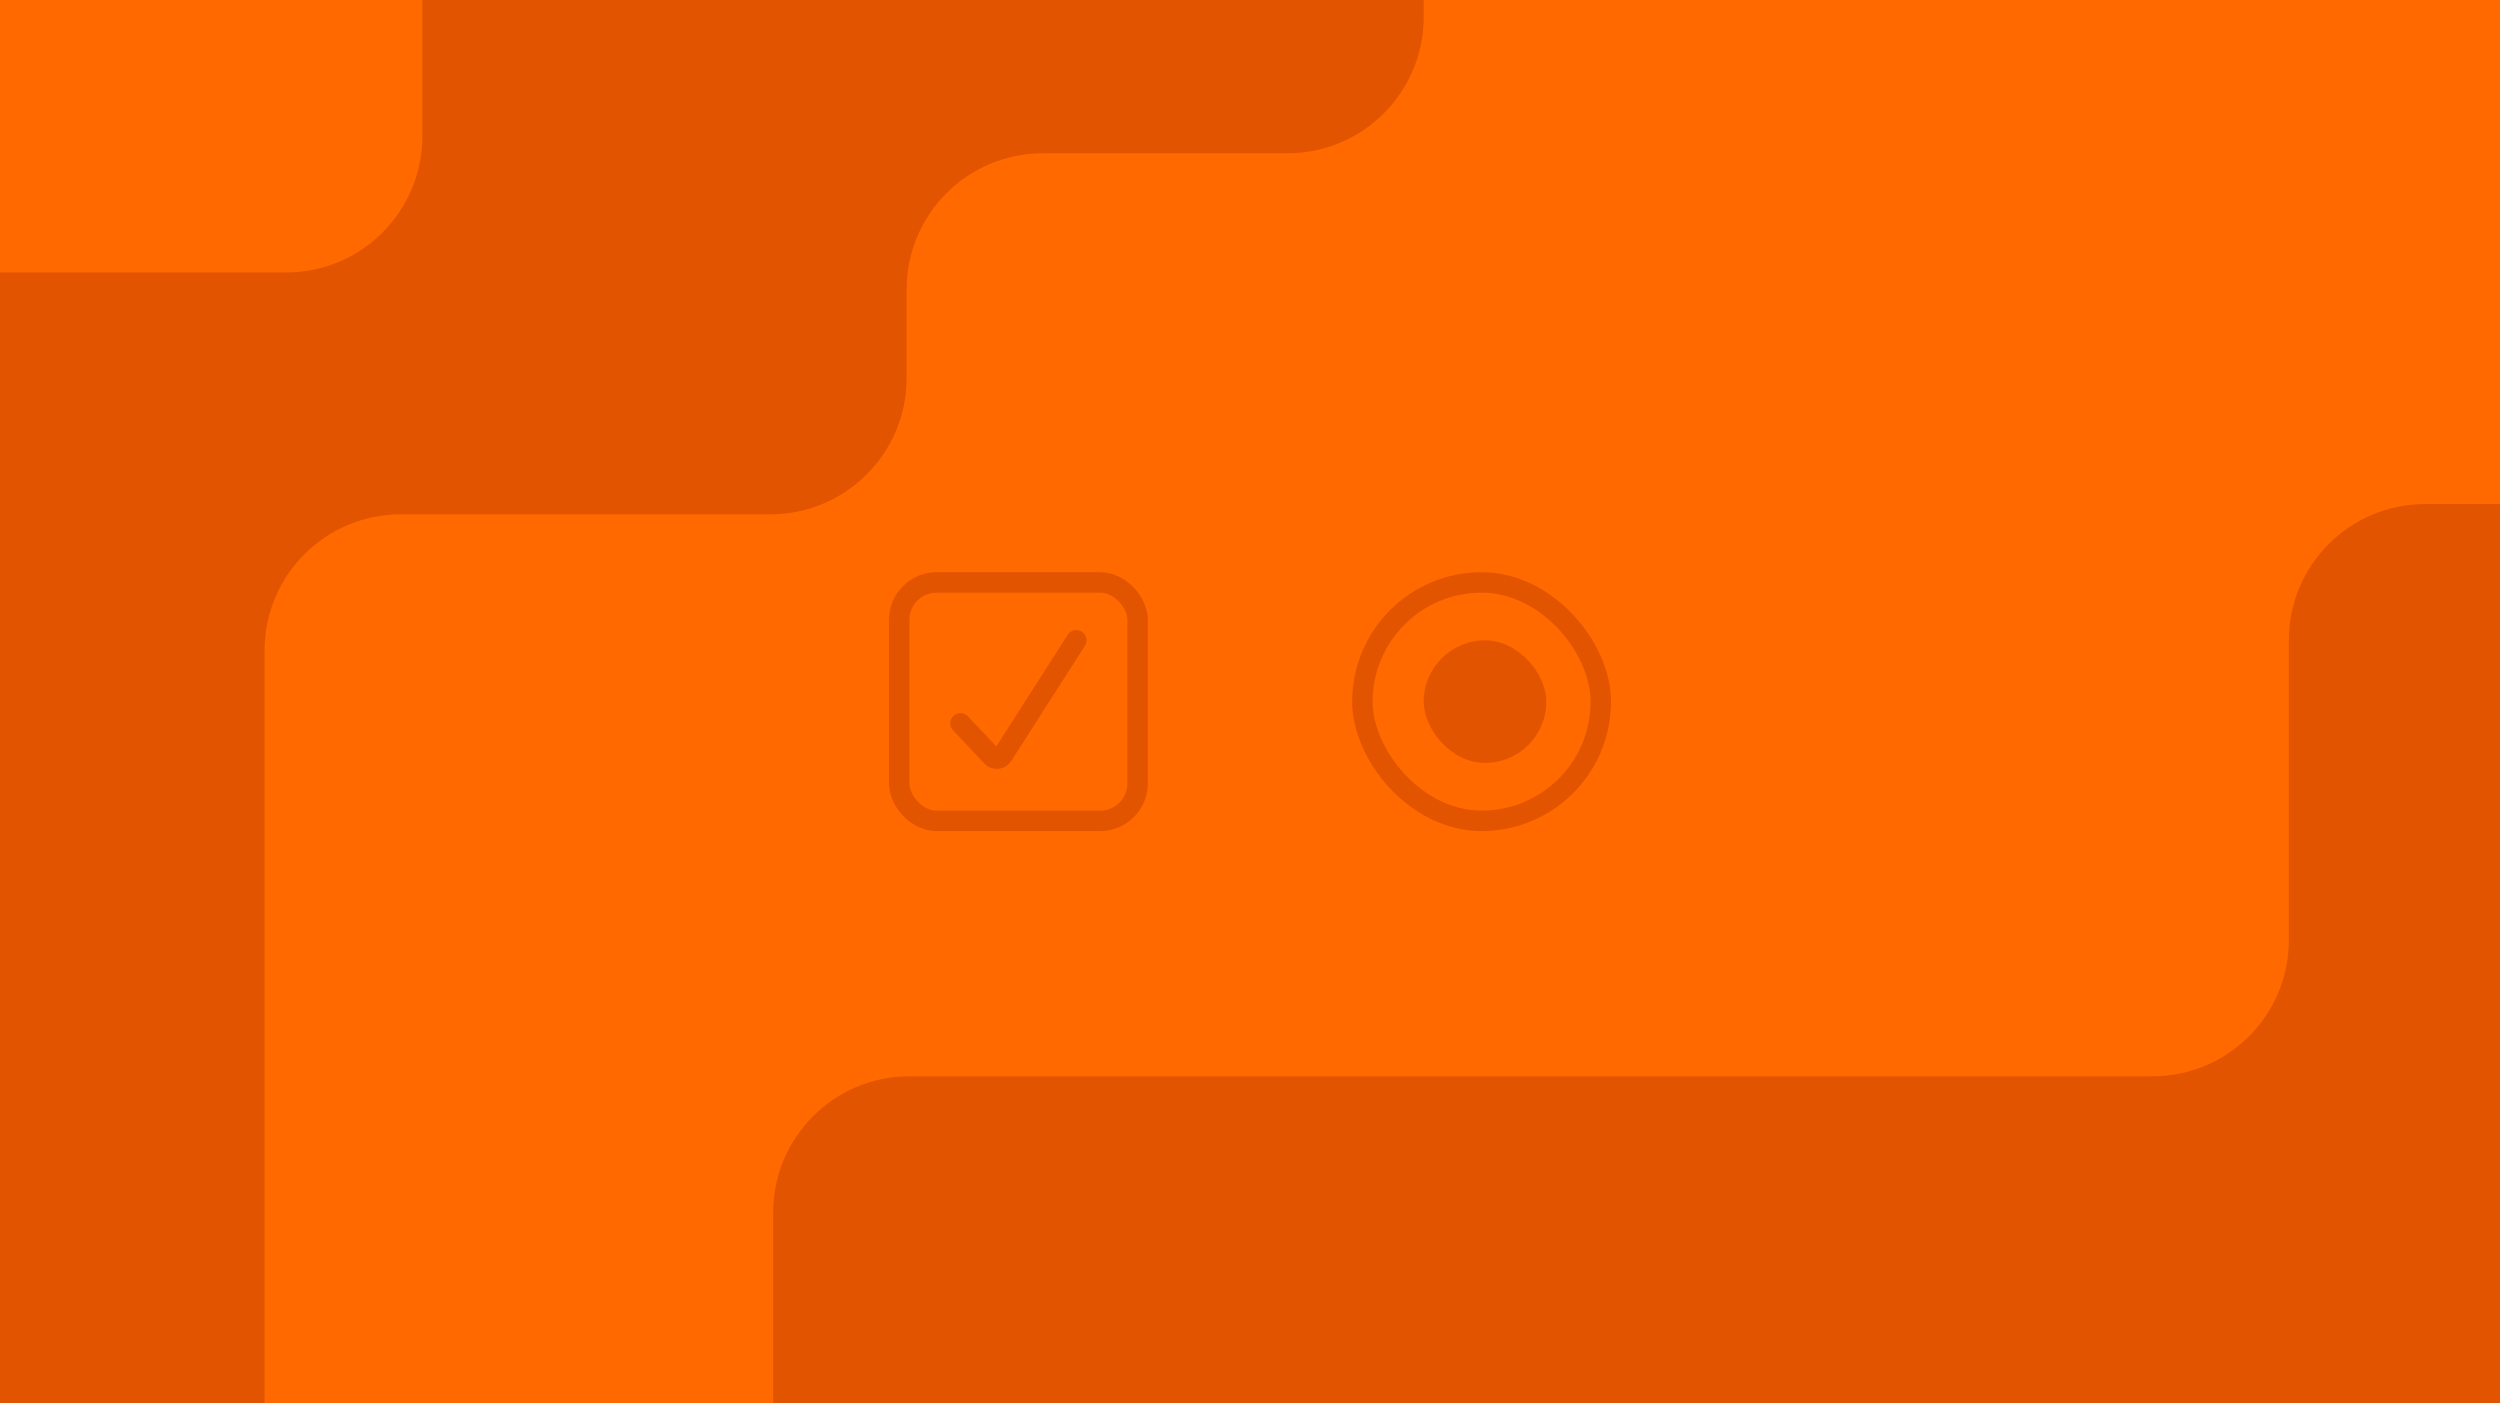 <svg width="367" height="206" viewBox="0 0 367 206" fill="none" xmlns="http://www.w3.org/2000/svg">
<g clip-path="url(#clip0_3660_2381)">
<rect width="367" height="206" fill="#FF6900"/>
<g filter="url(#filter0_d_3660_2381)">
<path d="M112.5 177V243H389V73H355C343.954 73 335 81.954 335 93V137C335 148.046 326.046 157 315 157L132.5 157C121.454 157 112.5 165.954 112.5 177Z" fill="#E35400"/>
</g>
<path fill-rule="evenodd" clip-rule="evenodd" d="M-31 40H42C53.046 40 62 31.046 62 20V-11H209L209 2.5C209 13.546 200.046 22.5 189 22.5H153.091C142.045 22.5 133.091 31.454 133.091 42.5V55.5C133.091 66.546 124.136 75.5 113.091 75.5H58.837C47.791 75.5 38.837 84.454 38.837 95.5L38.837 216H-31V40Z" fill="#E35400"/>
<rect x="132" y="85.5" width="35" height="35" rx="5.5" stroke="#E35400" stroke-width="3"/>
<path d="M141 106.185L145.605 111.068C146.051 111.541 146.824 111.469 147.175 110.92L158 94" stroke="#E35400" stroke-width="3" stroke-linecap="round"/>
<rect x="200" y="85.5" width="35" height="35" rx="17.5" stroke="#E35400" stroke-width="3"/>
<rect x="209" y="94" width="18" height="18" rx="9" fill="#E35400"/>
</g>
<defs>
<filter id="filter0_d_3660_2381" x="112.5" y="73" width="278.5" height="172" filterUnits="userSpaceOnUse" color-interpolation-filters="sRGB">
<feFlood flood-opacity="0" result="BackgroundImageFix"/>
<feColorMatrix in="SourceAlpha" type="matrix" values="0 0 0 0 0 0 0 0 0 0 0 0 0 0 0 0 0 0 127 0" result="hardAlpha"/>
<feOffset dx="1" dy="1"/>
<feGaussianBlur stdDeviation="0.5"/>
<feComposite in2="hardAlpha" operator="out"/>
<feColorMatrix type="matrix" values="0 0 0 0 0 0 0 0 0 0 0 0 0 0 0 0 0 0 0.17 0"/>
<feBlend mode="normal" in2="BackgroundImageFix" result="effect1_dropShadow_3660_2381"/>
<feBlend mode="normal" in="SourceGraphic" in2="effect1_dropShadow_3660_2381" result="shape"/>
</filter>
<clipPath id="clip0_3660_2381">
<rect width="367" height="206" fill="white"/>
</clipPath>
</defs>
</svg>
